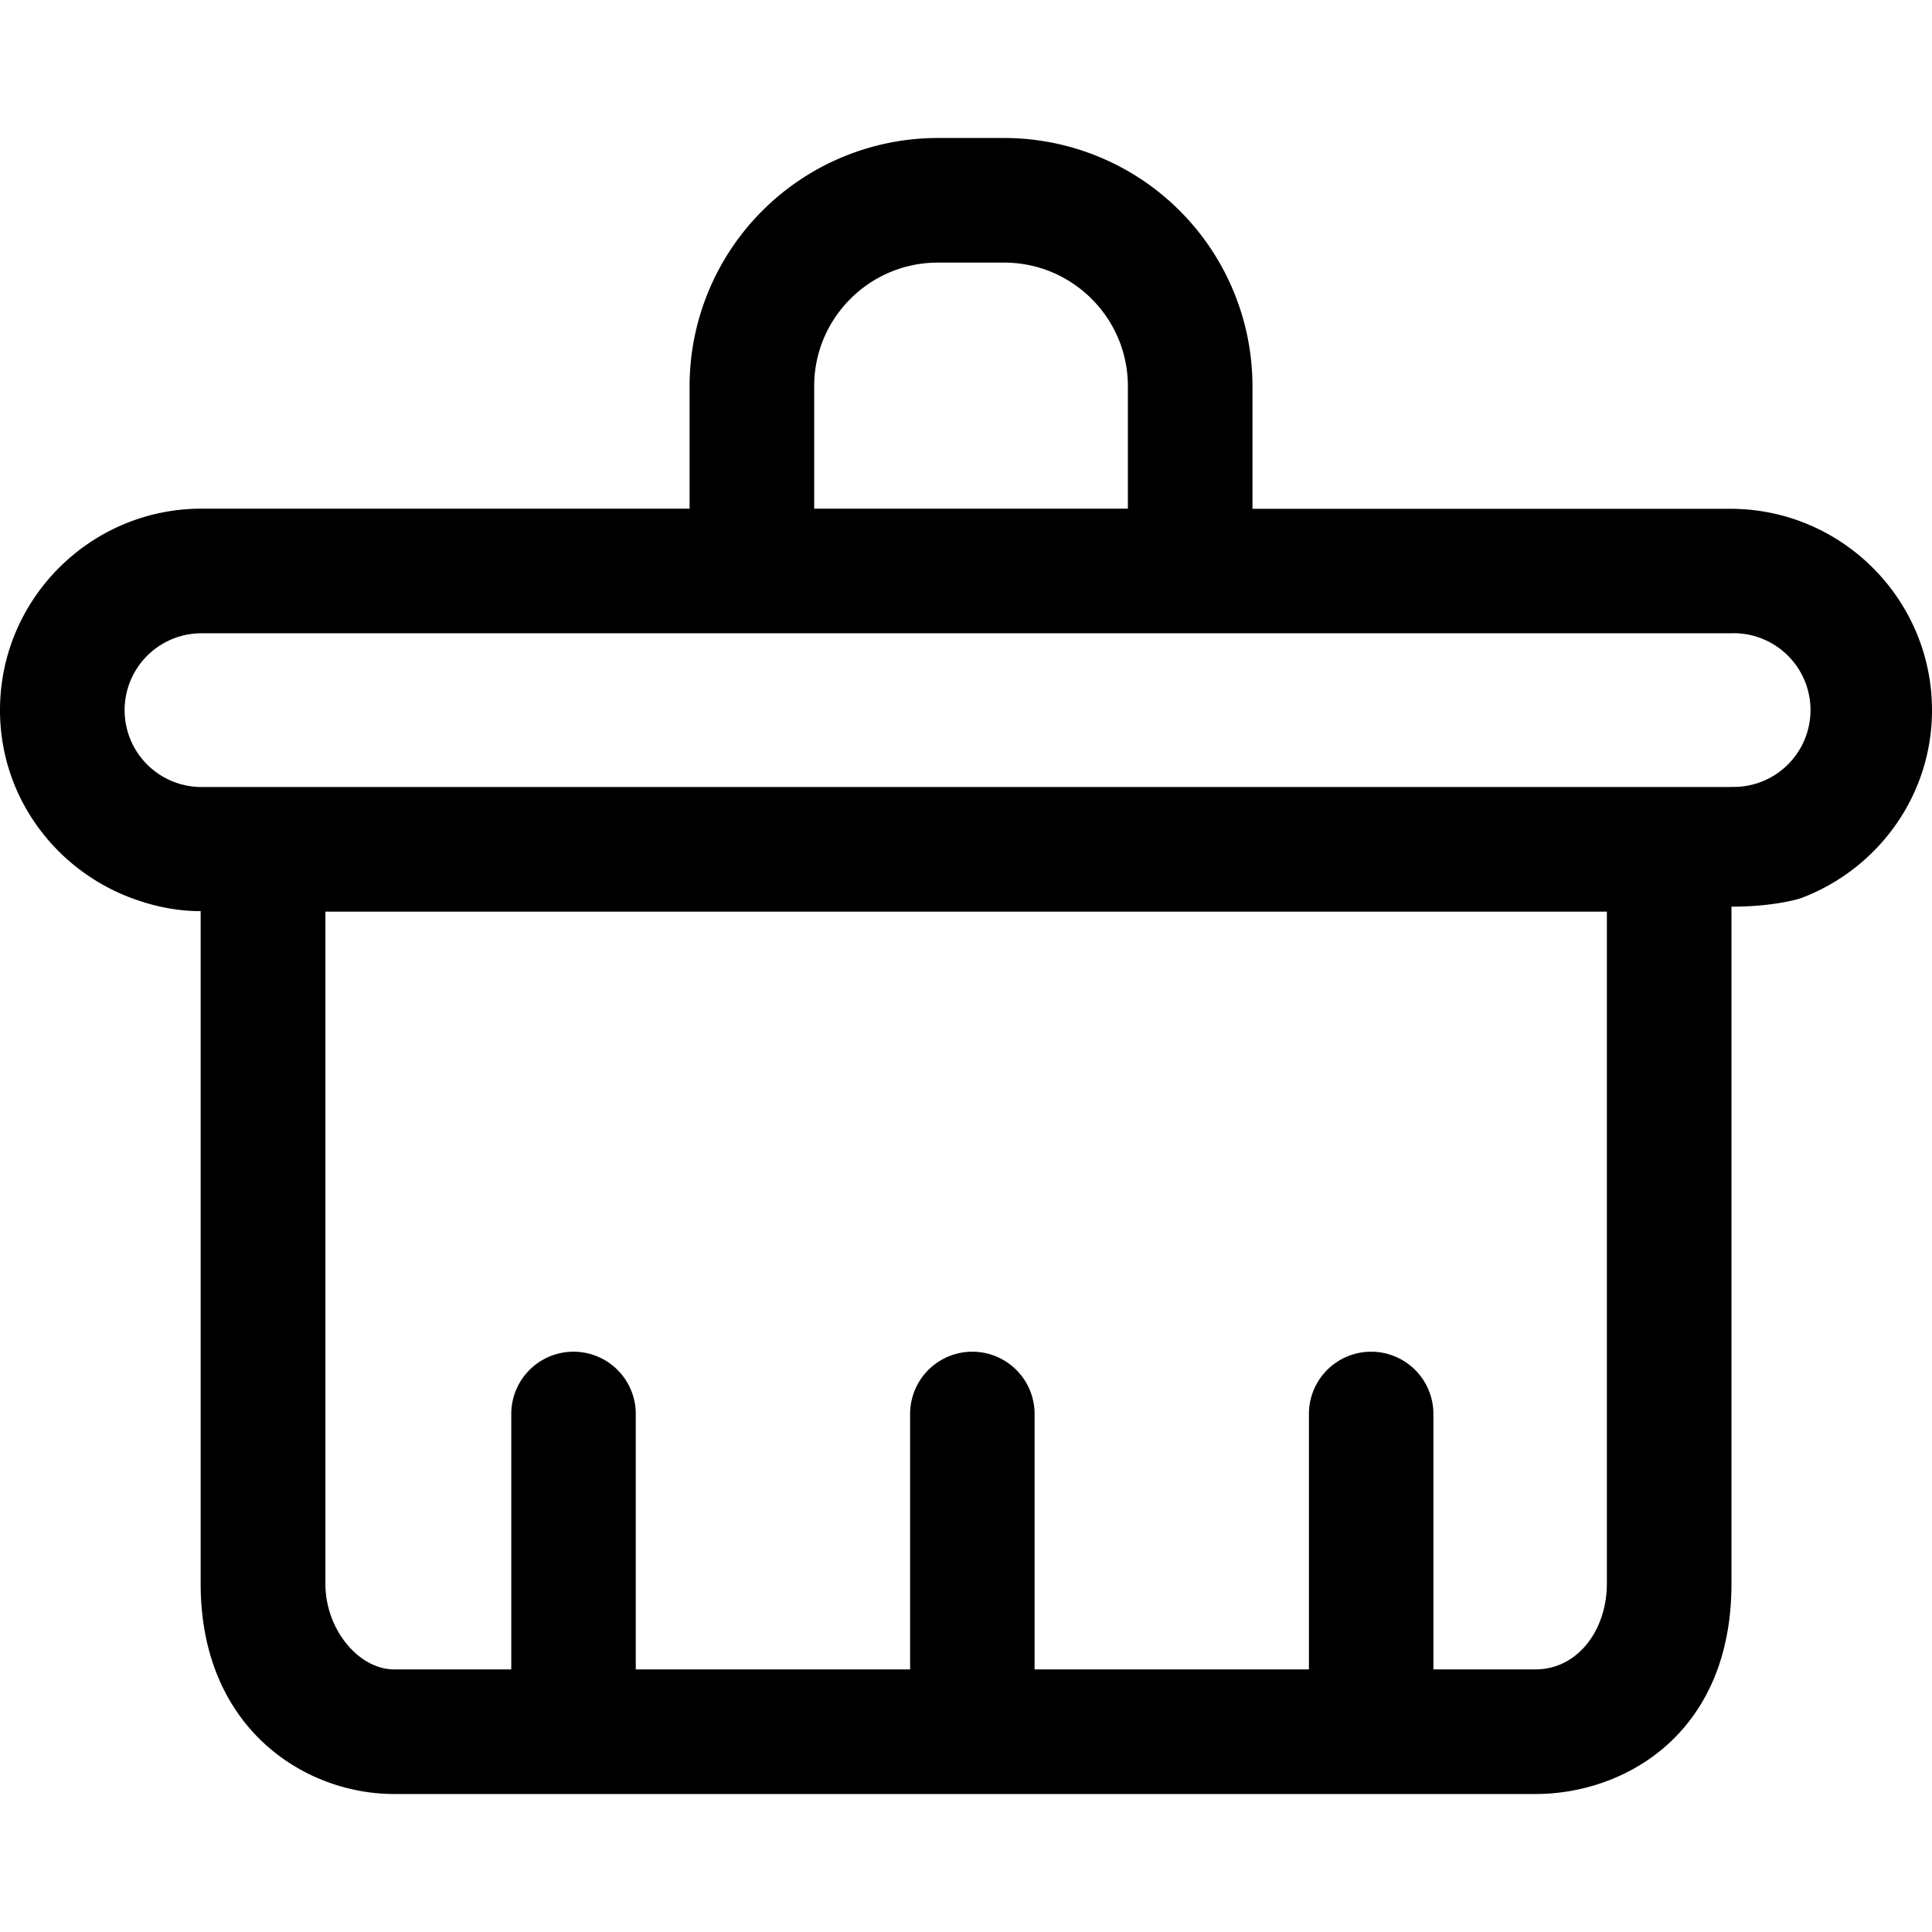 <svg xmlns="http://www.w3.org/2000/svg" viewBox="0 0 1024 1024"><path fill="undefined" d="M1024 376.47c0-58.88-47.91-106.79-106.86-106.79h-253.3v-65.1a131.66 131.66 0 0 0-131.58-131.44h-35.25a131.66 131.66 0 0 0-131.52 131.51v64.95h-258.7c-58.88 0-106.79 47.91-106.79 106.79 0 48.13 32.18 88.36 76 101.74 0 0 14.48 4.97 30.35 4.76v356.5c0 76.65 55.15 111.47 102.47 111.47h605.04c47.32 0 103.86-32.04 103.86-111.47v-358.84c23.7 0 36.94-4.53 36.94-4.54 40.37-15.21 69.34-53.98 69.34-99.62z m-592.46-171.89c0-35.99 29.4-65.39 65.47-65.39h35.25c36.13 0 65.54 29.4 65.54 65.46v64.95h-166.26v-64.95z m382.32 680.23h-54.13v-135.39a32.91 32.91 0 1 0-65.97 0v135.39h-145.41v-135.39a32.91 32.91 0 1 0-65.97 0v135.39h-145.41v-135.39a32.91 32.91 0 1 0-65.98 0v135.39h-62.17c-18.36 0-36.35-20.77-36.35-45.42v-356.21h679.21v356.06c0 24.8-15.51 45.57-37.82 45.57z m103.35-467.68h-810.42a40.74 40.74 0 0 1 0-81.48h810.35a40.74 40.74 0 1 1 0.07 81.41z"/></svg>